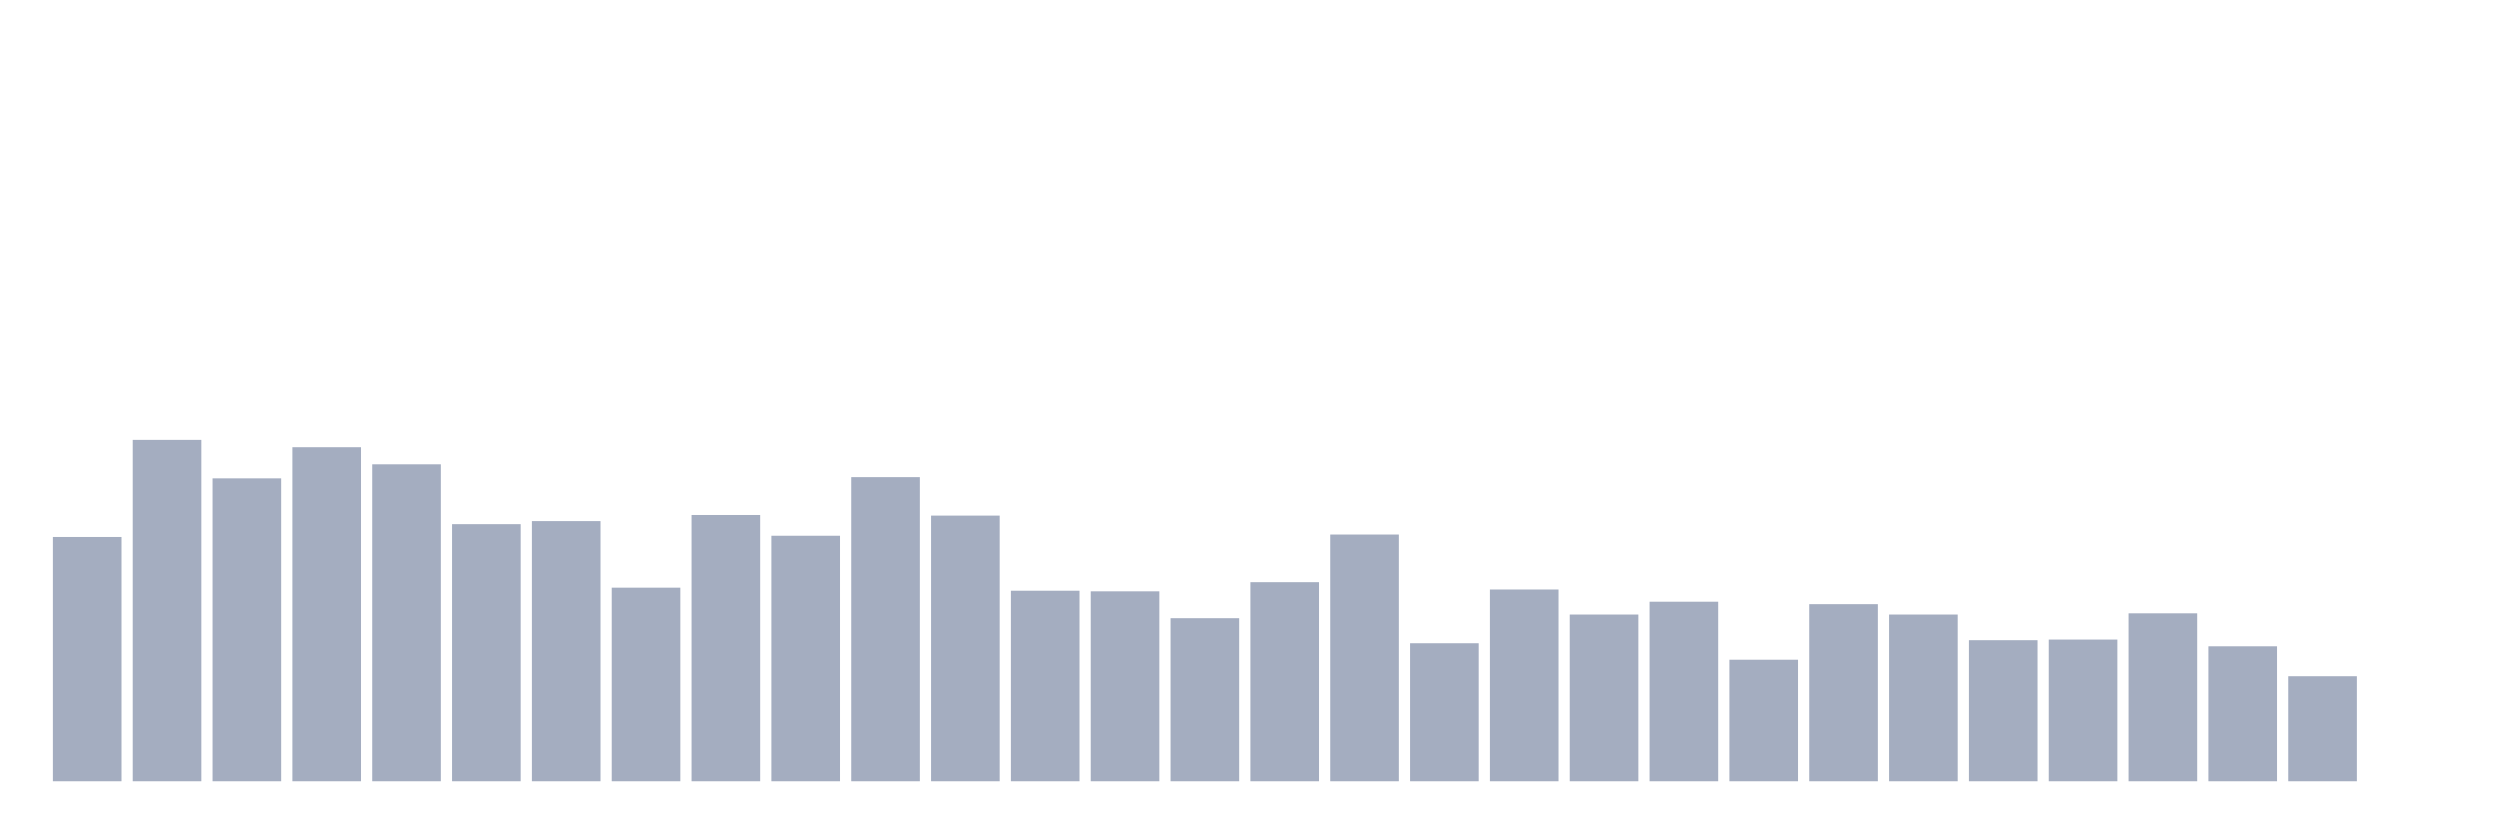 <svg xmlns="http://www.w3.org/2000/svg" viewBox="0 0 480 160"><g transform="translate(10,10)"><rect class="bar" x="0.153" width="13.175" y="93.099" height="46.901" fill="rgb(164,173,192)"></rect><rect class="bar" x="15.482" width="13.175" y="74.456" height="65.544" fill="rgb(164,173,192)"></rect><rect class="bar" x="30.81" width="13.175" y="81.843" height="58.157" fill="rgb(164,173,192)"></rect><rect class="bar" x="46.138" width="13.175" y="75.863" height="64.137" fill="rgb(164,173,192)"></rect><rect class="bar" x="61.466" width="13.175" y="79.146" height="60.854" fill="rgb(164,173,192)"></rect><rect class="bar" x="76.794" width="13.175" y="90.637" height="49.363" fill="rgb(164,173,192)"></rect><rect class="bar" x="92.123" width="13.175" y="90.05" height="49.95" fill="rgb(164,173,192)"></rect><rect class="bar" x="107.451" width="13.175" y="102.831" height="37.169" fill="rgb(164,173,192)"></rect><rect class="bar" x="122.779" width="13.175" y="88.878" height="51.122" fill="rgb(164,173,192)"></rect><rect class="bar" x="138.107" width="13.175" y="92.864" height="47.136" fill="rgb(164,173,192)"></rect><rect class="bar" x="153.436" width="13.175" y="81.608" height="58.392" fill="rgb(164,173,192)"></rect><rect class="bar" x="168.764" width="13.175" y="88.995" height="51.005" fill="rgb(164,173,192)"></rect><rect class="bar" x="184.092" width="13.175" y="103.417" height="36.583" fill="rgb(164,173,192)"></rect><rect class="bar" x="199.42" width="13.175" y="103.534" height="36.466" fill="rgb(164,173,192)"></rect><rect class="bar" x="214.748" width="13.175" y="108.693" height="31.307" fill="rgb(164,173,192)"></rect><rect class="bar" x="230.077" width="13.175" y="101.776" height="38.224" fill="rgb(164,173,192)"></rect><rect class="bar" x="245.405" width="13.175" y="92.63" height="47.37" fill="rgb(164,173,192)"></rect><rect class="bar" x="260.733" width="13.175" y="113.501" height="26.499" fill="rgb(164,173,192)"></rect><rect class="bar" x="276.061" width="13.175" y="103.183" height="36.817" fill="rgb(164,173,192)"></rect><rect class="bar" x="291.39" width="13.175" y="107.99" height="32.01" fill="rgb(164,173,192)"></rect><rect class="bar" x="306.718" width="13.175" y="105.528" height="34.472" fill="rgb(164,173,192)"></rect><rect class="bar" x="322.046" width="13.175" y="116.667" height="23.333" fill="rgb(164,173,192)"></rect><rect class="bar" x="337.374" width="13.175" y="105.997" height="34.003" fill="rgb(164,173,192)"></rect><rect class="bar" x="352.702" width="13.175" y="107.99" height="32.01" fill="rgb(164,173,192)"></rect><rect class="bar" x="368.031" width="13.175" y="112.915" height="27.085" fill="rgb(164,173,192)"></rect><rect class="bar" x="383.359" width="13.175" y="112.797" height="27.203" fill="rgb(164,173,192)"></rect><rect class="bar" x="398.687" width="13.175" y="107.755" height="32.245" fill="rgb(164,173,192)"></rect><rect class="bar" x="414.015" width="13.175" y="114.087" height="25.913" fill="rgb(164,173,192)"></rect><rect class="bar" x="429.344" width="13.175" y="119.832" height="20.168" fill="rgb(164,173,192)"></rect><rect class="bar" x="444.672" width="13.175" y="140" height="0" fill="rgb(164,173,192)"></rect></g></svg>